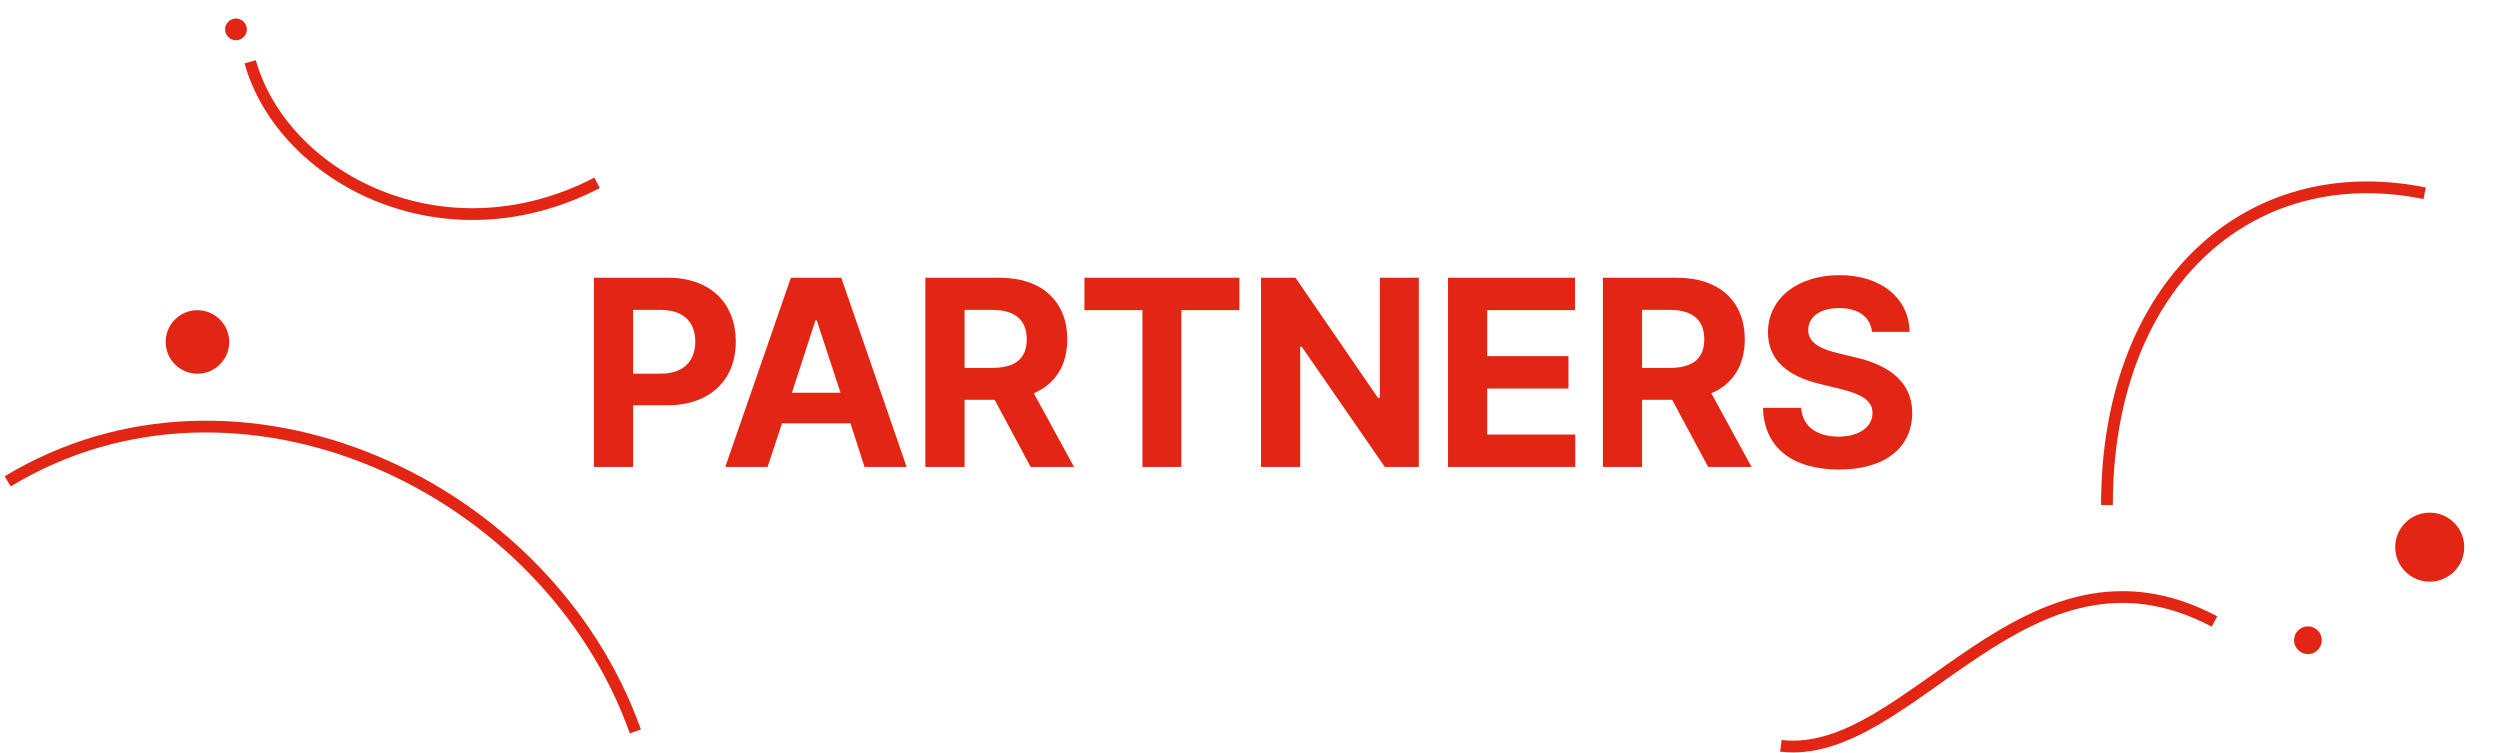 <svg width="299" height="90" viewBox="0 0 299 90" fill="none" xmlns="http://www.w3.org/2000/svg">
<path d="M29.921 7.393C33.762 21.102 52.833 31.468 71.413 21.869" stroke="#E22613" stroke-width="1.406" stroke-miterlimit="10"/>
<path d="M28.221 4.813C28.939 4.813 29.521 4.231 29.521 3.513C29.521 2.795 28.939 2.213 28.221 2.213C27.503 2.213 26.921 2.795 26.921 3.513C26.921 4.231 27.503 4.813 28.221 4.813Z" fill="#E22613"/>
<path d="M23.613 44.696C25.711 44.696 27.412 42.996 27.412 40.898C27.412 38.8 25.711 37.099 23.613 37.099C21.515 37.099 19.814 38.8 19.814 40.898C19.814 42.996 21.515 44.696 23.613 44.696Z" fill="#E22613"/>
<path d="M0.921 57.568C28.465 40.911 65.463 57.885 75.99 87.478" stroke="#E22613" stroke-width="1.406" stroke-miterlimit="10"/>
<path d="M71.032 55.845V33.22H79.907C85.063 33.22 88.001 36.377 88.001 40.845C88.001 45.377 85.001 48.47 79.782 48.47H75.72V55.845H71.032ZM75.72 44.689H79.032C81.813 44.689 83.157 43.127 83.157 40.845C83.157 38.595 81.813 37.064 79.032 37.064H75.72V44.689ZM91.806 55.845H86.743L94.587 33.22H100.618L108.431 55.845H103.4L101.712 50.627H93.525L91.806 55.845ZM94.712 46.97H100.525L97.681 38.314H97.525L94.712 46.97ZM110.673 55.845V33.22H119.548C124.705 33.22 127.642 36.127 127.642 40.595C127.642 43.689 126.22 45.939 123.642 47.033L128.455 55.845H123.267L118.955 47.814H115.361V55.845H110.673ZM115.361 44.002H118.673C121.455 44.002 122.798 42.845 122.798 40.595C122.798 38.314 121.455 37.064 118.673 37.064H115.361V44.002ZM129.697 37.095V33.22H148.228V37.095H141.291V55.845H136.635V37.095H129.697ZM169.69 33.22V55.845H165.627L155.69 41.47H155.502V55.845H150.815V33.22H154.94L164.815 47.595H165.033V33.22H169.69ZM173.182 55.845V33.22H188.37V37.095H177.87V42.595H187.588V46.47H177.87V51.97H188.401V55.845H173.182ZM191.706 55.845V33.22H200.581C205.737 33.22 208.675 36.127 208.675 40.595C208.675 43.689 207.253 45.939 204.675 47.033L209.487 55.845H204.3L199.987 47.814H196.393V55.845H191.706ZM196.393 44.002H199.706C202.487 44.002 203.831 42.845 203.831 40.595C203.831 38.314 202.487 37.064 199.706 37.064H196.393V44.002ZM223.886 39.689C223.698 37.908 222.261 36.845 219.98 36.845C217.605 36.845 216.292 37.939 216.261 39.439C216.23 41.064 217.948 41.814 219.886 42.252L221.917 42.752C225.792 43.627 228.698 45.595 228.698 49.377C228.698 53.533 225.448 56.158 219.948 56.158C214.48 56.158 210.98 53.627 210.855 48.783H215.417C215.573 51.064 217.386 52.22 219.886 52.22C222.355 52.22 223.948 51.064 223.948 49.377C223.948 47.845 222.542 47.127 220.073 46.502L217.605 45.908C213.792 44.97 211.448 43.064 211.448 39.752C211.448 35.627 215.073 32.908 220.011 32.908C225.011 32.908 228.323 35.689 228.386 39.689H223.886Z" fill="#E22613"/>
<path d="M251.99 60.404C251.99 34.28 268.761 18.838 289.99 23.111" stroke="#E22613" stroke-width="1.406" stroke-miterlimit="10"/>
<path d="M290.596 69.568C292.876 69.568 294.724 67.72 294.724 65.44C294.724 63.16 292.876 61.312 290.596 61.312C288.316 61.312 286.468 63.16 286.468 65.44C286.468 67.72 288.316 69.568 290.596 69.568Z" fill="#E22613"/>
<path d="M276.027 78.232C276.943 78.232 277.687 77.489 277.687 76.572C277.687 75.656 276.943 74.913 276.027 74.913C275.11 74.913 274.367 75.656 274.367 76.572C274.367 77.489 275.11 78.232 276.027 78.232Z" fill="#E22613"/>
<path d="M212.99 89.199C228.497 91.062 242.259 62.374 264.848 74.328" stroke="#E22613" stroke-width="1.406" stroke-miterlimit="10"/>
</svg>
